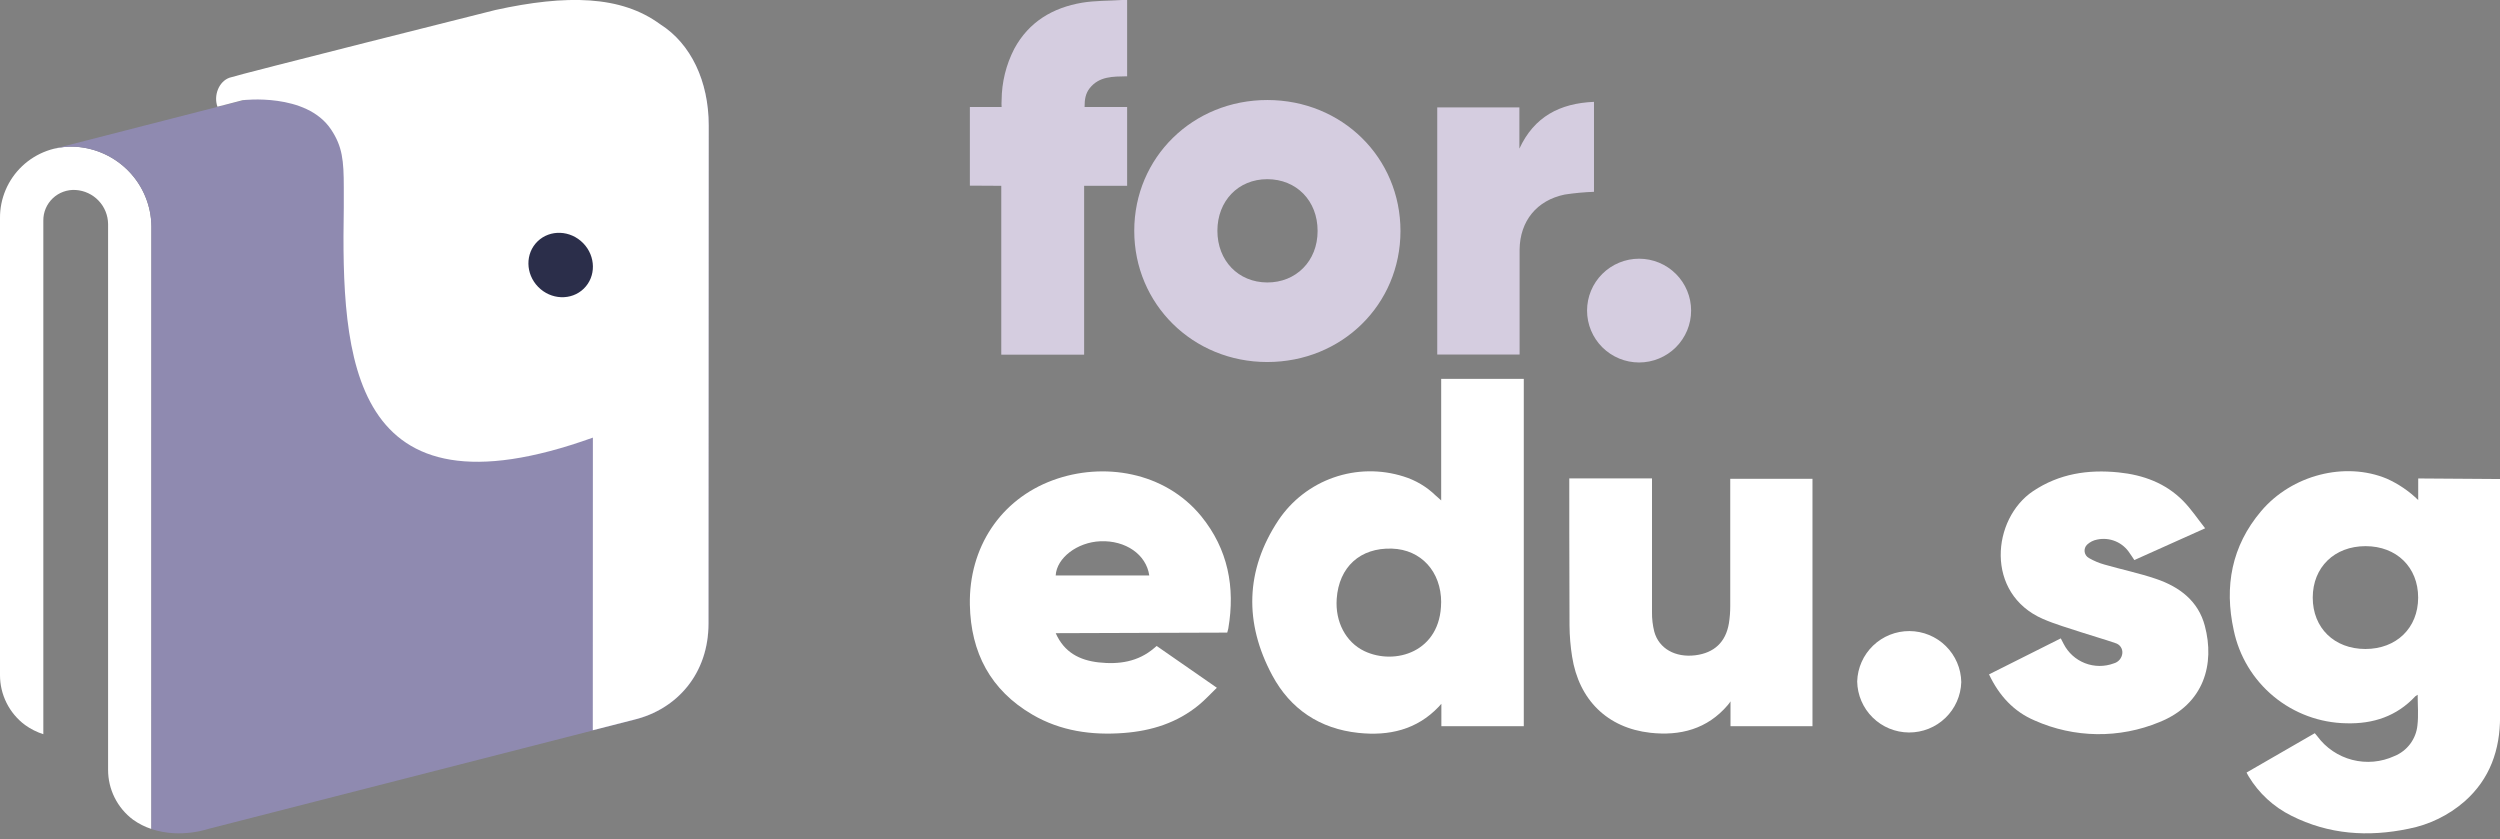 <svg width="140" height="47" viewBox="0 0 280 94" fill="none" xmlns="http://www.w3.org/2000/svg">
<rect x="0" y="0" width="280" height="94" fill="#808080" stroke="none"/>
<g clip-path="url(#clip0)">
<path d="M127.036 25.852C127.036 17.635 133.598 11.195 141.953 11.202C150.308 11.209 156.856 17.648 156.853 25.879C156.849 34.11 150.291 40.543 141.939 40.546C133.588 40.55 127.033 34.046 127.036 25.852ZM147.571 25.852C147.571 22.491 145.212 20.068 141.929 20.068C138.694 20.068 136.348 22.498 136.348 25.846C136.348 29.193 138.687 31.623 141.923 31.636C145.158 31.65 147.571 29.24 147.571 25.879V25.852Z" fill="#D5CDE0"/>
<path d="M121.422 39.723H112.143V20.811L108.625 20.791V11.982H112.181C112.163 11.73 112.163 11.477 112.181 11.226C112.193 9.22 112.679 7.245 113.599 5.462C115.237 2.437 117.907 0.864 121.199 0.302C122.675 0.06 124.192 0.097 125.688 -1.2706e-05C125.871 -0.011 126.055 -0.011 126.238 -1.2706e-05V8.547H126.15C124.657 8.577 123.117 8.53 122.049 9.874C121.59 10.459 121.472 11.101 121.472 11.982H126.238V20.808C125.958 20.808 121.422 20.808 121.422 20.808V39.723Z" fill="#D5CDE0"/>
<path d="M178.526 21.483C177.429 21.521 176.336 21.624 175.251 21.789C172.12 22.434 170.236 24.75 170.195 27.946V39.71H160.971V12.029H170.172V16.647C171.823 13.067 174.708 11.568 178.526 11.407V21.483Z" fill="#D5CDE0"/>
<path d="M189.405 34.786C189.405 36.327 188.791 37.805 187.699 38.895C186.606 39.984 185.124 40.597 183.578 40.597C182.033 40.597 180.551 39.984 179.458 38.895C178.365 37.805 177.751 36.327 177.751 34.786C177.751 33.245 178.365 31.766 179.458 30.677C180.551 29.587 182.033 28.975 183.578 28.975C185.124 28.975 186.606 29.587 187.699 30.677C188.791 31.766 189.405 33.245 189.405 34.786Z" fill="#D5CDE0"/>
<path d="M251.616 86.524L259.256 82.118C259.374 82.256 259.462 82.35 259.536 82.454C260.496 83.763 261.881 84.7 263.456 85.106C265.031 85.511 266.698 85.361 268.174 84.679C268.876 84.394 269.488 83.923 269.942 83.317C270.396 82.711 270.676 81.993 270.752 81.241C270.884 80.132 270.779 78.996 270.779 77.812C270.686 77.86 270.598 77.918 270.516 77.984C268.43 80.222 265.798 81.089 262.802 81.009C259.822 80.96 256.949 79.9 254.654 78.004C252.359 76.108 250.78 73.49 250.177 70.58C249.102 65.676 249.941 61.152 253.241 57.254C256.688 53.177 262.654 51.674 267.311 53.607C268.621 54.192 269.816 55.004 270.84 56.007V53.587L280.007 53.651V80.279C280.007 83.976 278.884 87.243 276.03 89.761C274.245 91.315 272.08 92.371 269.755 92.822C265.228 93.767 260.817 93.471 256.631 91.36C254.648 90.374 252.988 88.844 251.845 86.951C251.771 86.843 251.721 86.712 251.616 86.524ZM264.918 72.687C268.4 72.687 270.83 70.334 270.833 66.933C270.836 63.532 268.417 61.169 264.942 61.169C261.467 61.169 259.031 63.522 259.027 66.926C259.024 70.331 261.44 72.68 264.918 72.687Z" fill="white"/>
<path d="M161.412 56.05V42.435H170.664V81.335H161.433V78.824C161.433 78.824 161.183 79.103 161.133 79.16C158.666 81.742 155.562 82.444 152.155 82.084C147.824 81.631 144.524 79.422 142.499 75.651C139.341 69.78 139.466 63.861 143.19 58.255C144.678 56.038 146.847 54.362 149.371 53.48C151.896 52.597 154.639 52.556 157.19 53.362C158.549 53.78 159.789 54.516 160.806 55.509C160.964 55.634 161.119 55.792 161.412 56.05ZM161.412 67.478C161.412 64.016 159.165 61.552 155.902 61.445C152.347 61.327 149.961 63.495 149.711 67.064C149.529 69.632 150.722 71.924 152.805 72.922C156.232 74.559 161.382 73.03 161.406 67.471L161.412 67.478Z" fill="white"/>
<path d="M118.24 70.916C119.194 73.074 120.913 73.941 123.026 74.186C125.308 74.442 127.468 74.136 129.291 72.566L129.547 72.348L136.288 77.029C135.587 77.702 134.98 78.374 134.286 78.945C131.842 80.962 128.968 81.859 125.86 82.094C122.261 82.367 118.783 81.879 115.635 80.041C110.937 77.302 108.729 73.087 108.625 67.74C108.5 61.32 112.059 55.943 117.92 53.785C123.542 51.715 130.444 52.814 134.539 57.818C137.541 61.515 138.354 65.76 137.572 70.382C137.511 70.657 137.447 70.852 137.447 70.852L118.24 70.916ZM128.718 64.45C128.381 62.097 126.062 60.504 123.238 60.621C120.657 60.729 118.351 62.48 118.237 64.45H128.718Z" fill="white"/>
<path d="M193.787 53.627H202.998V81.335H193.817V78.552C193.725 78.7 193.621 78.84 193.507 78.972C191.215 81.661 188.182 82.441 184.839 82.071C180.016 81.533 176.835 78.374 176.076 73.544C175.891 72.388 175.794 71.22 175.786 70.049C175.756 64.819 175.76 53.58 175.76 53.58H185.024V68.563C185.014 69.299 185.1 70.034 185.28 70.748C185.799 72.644 187.639 73.672 189.884 73.39C191.99 73.124 193.281 71.918 193.635 69.827C193.738 69.187 193.788 68.539 193.787 67.891C193.787 63.418 193.787 53.627 193.787 53.627Z" fill="white"/>
<path d="M222.771 75.53L230.808 71.497C230.933 71.739 231.031 71.924 231.125 72.112C231.628 73.102 232.479 73.873 233.515 74.276C234.552 74.68 235.701 74.689 236.743 74.3C236.998 74.231 237.226 74.086 237.397 73.885C237.568 73.684 237.674 73.436 237.701 73.174C237.728 72.921 237.663 72.665 237.519 72.454C237.374 72.244 237.159 72.091 236.912 72.025C235.662 71.588 234.381 71.238 233.124 70.822C231.678 70.344 230.205 69.928 228.813 69.323C222.292 66.483 223.084 58.097 227.711 55.002C230.633 53.052 233.862 52.562 237.273 52.908C240.036 53.187 242.554 54.104 244.529 56.118C245.401 57.005 246.099 58.06 246.975 59.169L239.045 62.728C238.857 62.446 238.708 62.197 238.523 61.952C238.144 61.36 237.592 60.897 236.943 60.625C236.293 60.353 235.576 60.285 234.886 60.43C234.463 60.508 234.072 60.705 233.757 60.998C233.65 61.101 233.569 61.228 233.521 61.369C233.472 61.51 233.458 61.66 233.479 61.807C233.5 61.954 233.556 62.094 233.642 62.216C233.728 62.338 233.841 62.437 233.973 62.507C234.519 62.821 235.102 63.065 235.709 63.233C237.63 63.787 239.601 64.194 241.492 64.839C244.104 65.73 246.21 67.306 246.942 70.099C248.067 74.334 246.898 78.858 241.843 80.881C239.628 81.797 237.25 82.254 234.853 82.224C232.456 82.193 230.09 81.675 227.9 80.703C225.544 79.708 223.896 77.913 222.771 75.53Z" fill="white"/>
<path d="M219.663 76.394C219.618 77.912 218.98 79.353 217.884 80.407C216.789 81.462 215.322 82.047 213.8 82.038C212.277 82.029 210.818 81.426 209.735 80.358C208.653 79.29 208.032 77.842 208.005 76.324C208.05 74.806 208.689 73.365 209.784 72.311C210.88 71.256 212.346 70.671 213.869 70.68C215.392 70.689 216.85 71.292 217.933 72.36C219.016 73.428 219.637 74.876 219.663 76.394Z" fill="white"/>
<path d="M8.476 16.438C7.382 16.369 6.286 16.525 5.256 16.897C4.226 17.27 3.283 17.849 2.488 18.601C1.692 19.353 1.061 20.26 0.633 21.266C0.205 22.272 -0.011 23.355 -0 24.448V75.598C-0.003 76.684 0.248 77.756 0.734 78.728C1.221 79.701 1.928 80.546 2.801 81.197C3.427 81.646 4.119 81.996 4.853 82.232V24.703C4.848 24.236 4.94 23.773 5.123 23.343C5.306 22.912 5.576 22.525 5.916 22.203C6.256 21.882 6.659 21.634 7.099 21.475C7.54 21.315 8.008 21.248 8.476 21.278C9.451 21.339 10.367 21.765 11.04 22.472C11.713 23.178 12.094 24.112 12.106 25.086V86.208C12.102 87.295 12.354 88.367 12.84 89.339C13.326 90.311 14.034 91.157 14.906 91.808C15.533 92.256 16.225 92.607 16.959 92.846V25.341C16.93 23.064 16.041 20.882 14.468 19.232C12.895 17.581 10.755 16.583 8.476 16.438Z" fill="white"/>
<path d="M16.959 25.341C16.93 23.064 16.04 20.882 14.468 19.231C12.895 17.581 10.755 16.583 8.476 16.438C7.607 16.392 6.736 16.482 5.894 16.704L64.674 1.627C73.629 -0.689 79.385 5.66 79.385 14.062L79.361 69.854C79.361 75.457 75.85 79.453 71.02 80.626L23.423 92.812C22.148 93.211 20.814 93.383 19.48 93.32C18.621 93.277 17.772 93.12 16.955 92.853L16.959 25.341Z" fill="#8F8AB0"/>
<path d="M66.393 81.785L71.01 80.606C75.84 79.433 79.351 75.436 79.351 69.834L79.375 14.042C79.375 9.122 77.393 4.9 73.942 2.719C69.588 -0.497 63.495 -0.642 55.453 1.126L55.379 1.146C55.379 1.146 26.732 8.339 25.701 8.705C24.501 9.132 23.905 10.705 24.353 11.948C24.353 11.948 25.933 11.558 27.174 11.222C27.174 11.222 34.309 10.335 37.082 14.506C38.349 16.412 38.504 17.971 38.504 20.989V23.268C38.228 40.026 39.081 58.833 66.403 49.013L66.393 81.785Z" fill="white"/>
<path d="M65.381 32.331C66.773 30.979 66.743 28.697 65.315 27.234C63.886 25.772 61.6 25.682 60.208 27.034C58.816 28.386 58.845 30.668 60.273 32.13C61.702 33.593 63.988 33.683 65.381 32.331Z" fill="#2B2E4A"/>
</g>
<defs>
<clipPath id="clip0">
<rect width="280" height="93.333" fill="white"/>
</clipPath>
</defs>
</svg>
